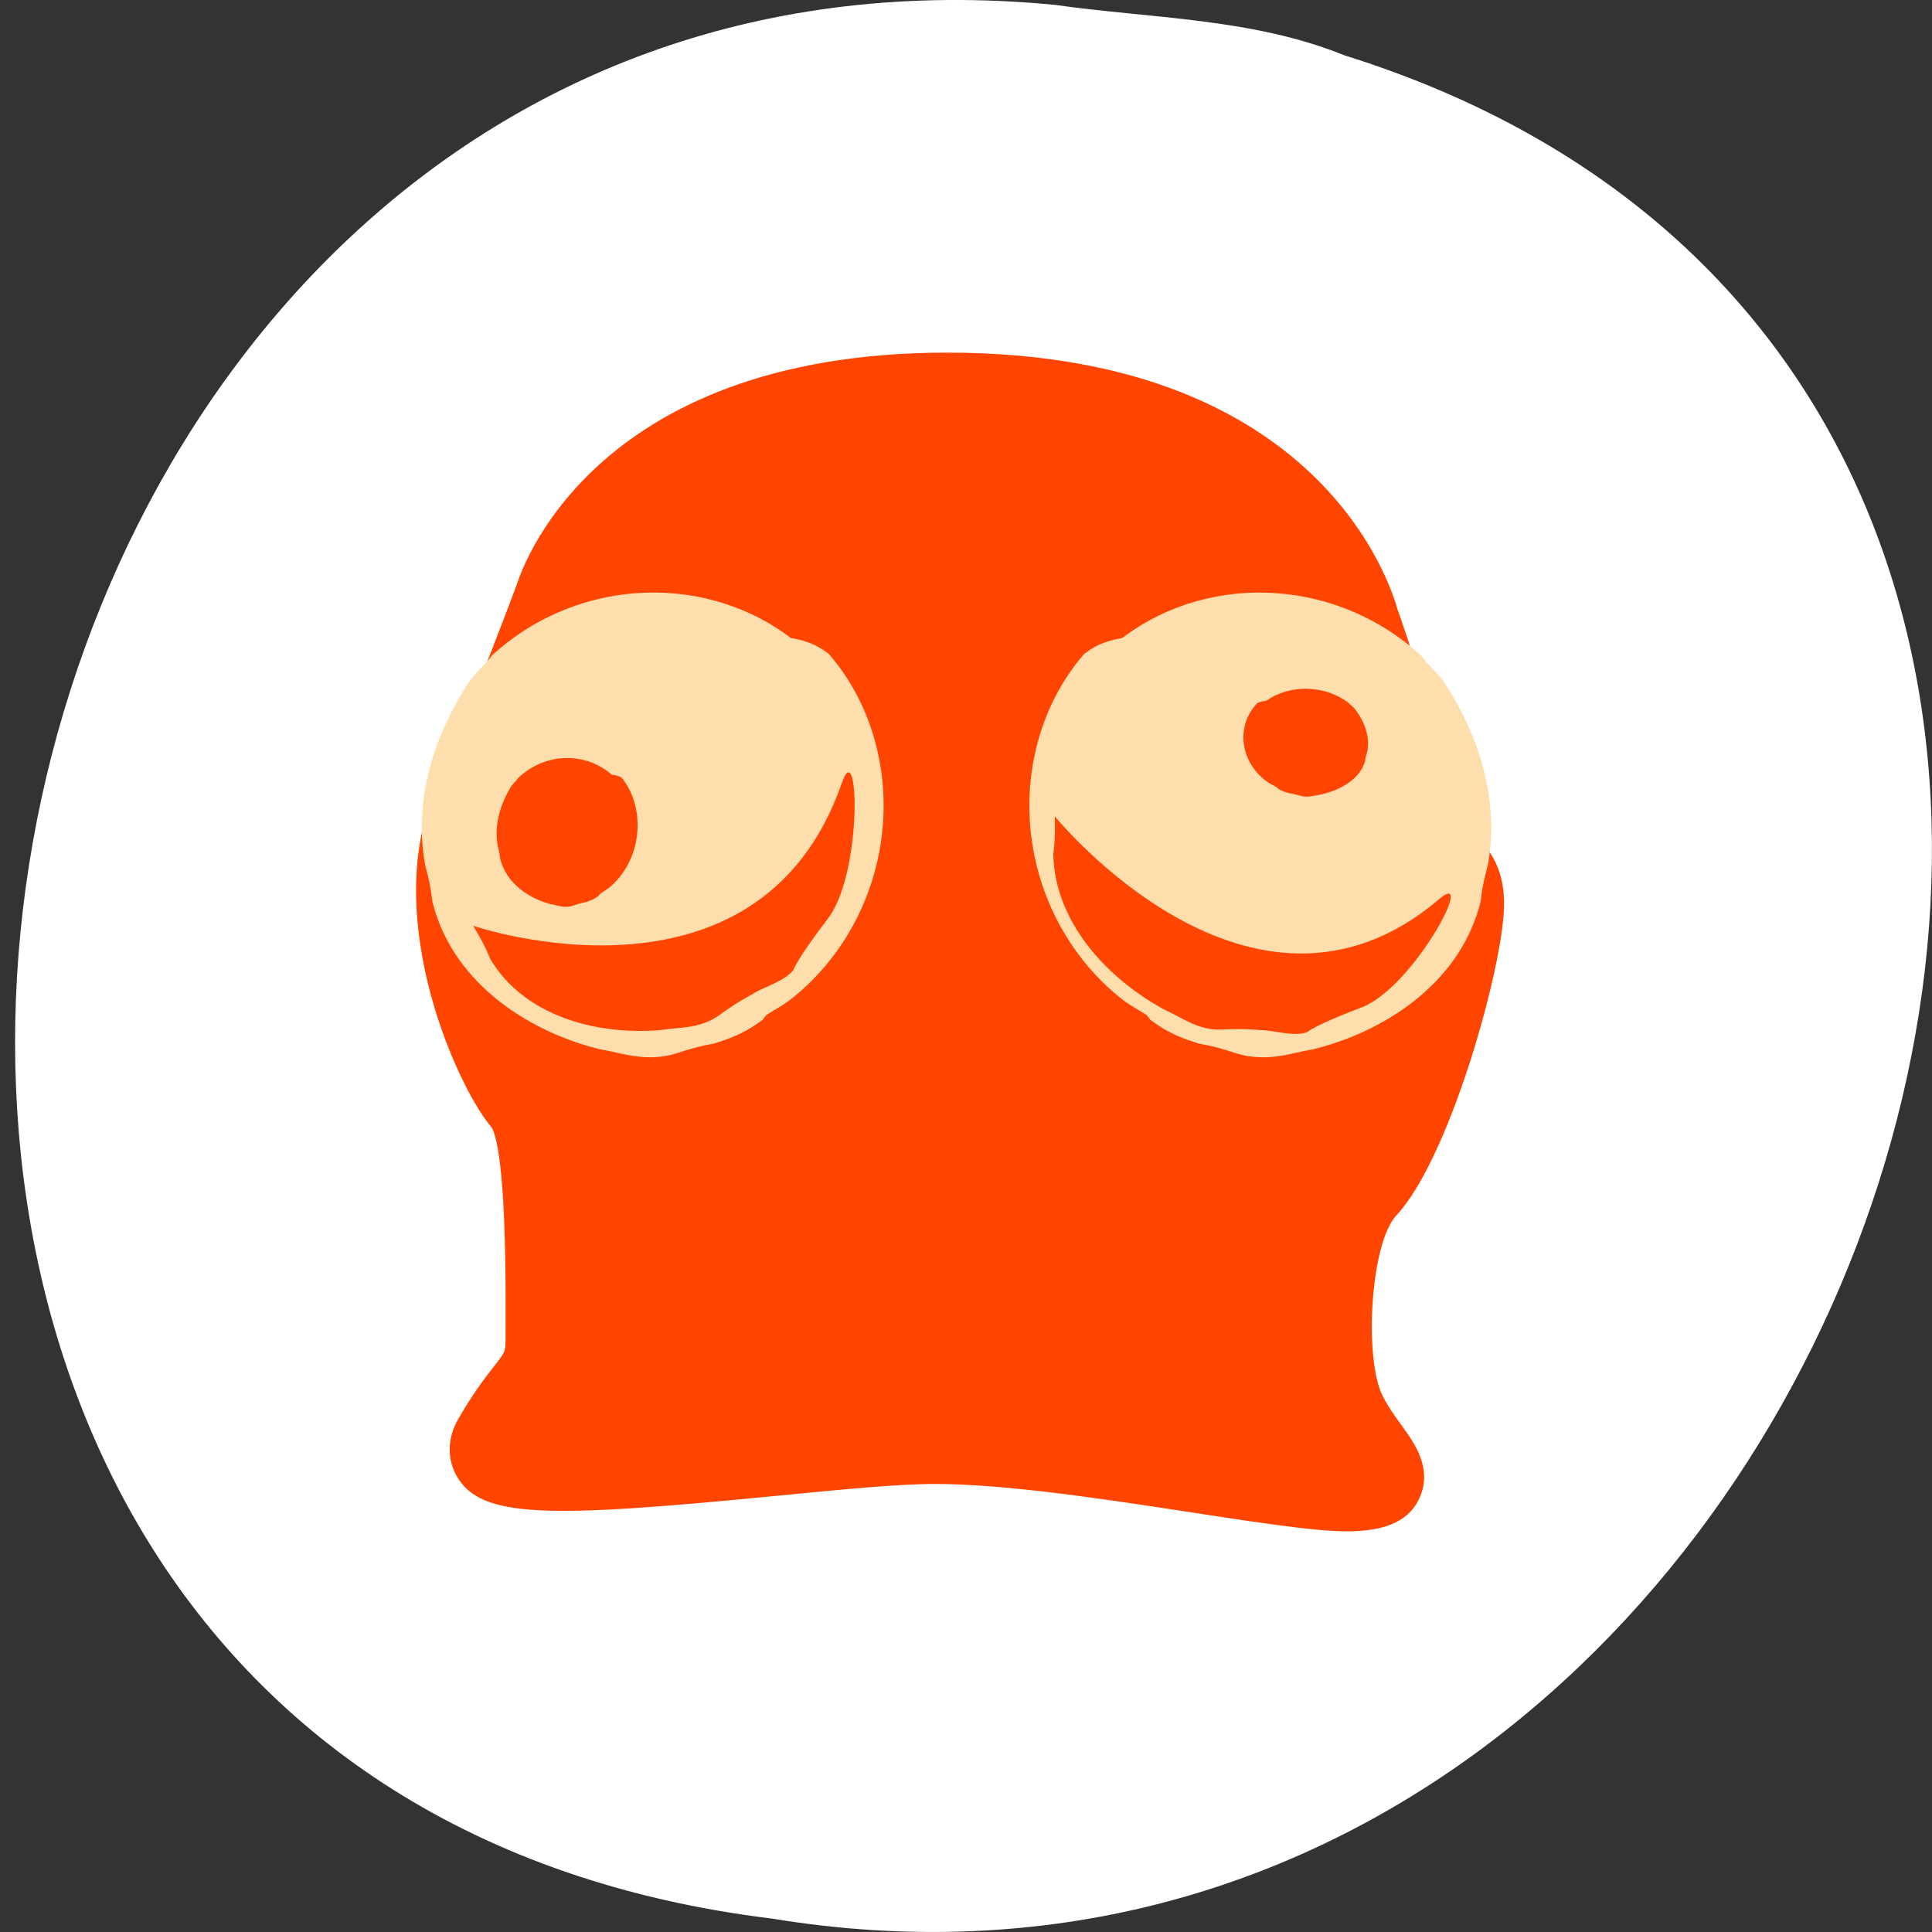<svg xmlns="http://www.w3.org/2000/svg" viewBox="0 0 256 256" xmlns:xlink="http://www.w3.org/1999/xlink"><rect x="0" y="0" width="256" height="256" fill="#333333" stroke="none"/><g transform="translate(0 -796.36)"><path d="m 139.61 796.99 c -154.06 -14.765 -195.54 234.25 -37.34 253.59 145.47 23.968 220.38 -201.75 75.841 -246.9 -12.22 -4.946 -25.584 -4.852 -38.503 -6.696 z" fill="#fff" color="#000"/><g transform="matrix(1.455 0 0 1.56 53.01 376.99)"><g fill="#ff4500"><path d="m 13.938 319.64 c 0 0 5.349 -17.385 35.964 -17.362 32.688 0.024 37.617 19.429 37.617 19.429 0 0 4.068 10.246 3.72 15.709 -0.348 5.463 6.201 2.894 5.788 8.681 -0.413 5.787 -5.03 19.751 -8.753 23.472 -3.72 3.721 -4.062 15.1 -1.995 19.229 2.067 4.133 6.2 6.161 0.827 6.574 -5.373 0.413 -26.14 -4 -38.444 -4 -11.192 0.001 -43.712 5.24 -40.41 -0.134 3.307 -5.374 4.854 -4.897 4.854 -8.708 0 -4.548 0.309 -17.814 -2.171 -20.295 -2.48 -2.481 -8.71 -15.725 -4.577 -24.819 4.133 -9.09 7.575 -17.776 7.575 -17.776 z"/><path d="m 17.283 320.67 l -0.012 0.036 c 0.203 -0.609 5.286 -14.947 32.628 -14.928 29.28 0.021 34.05 16.14 34.24 16.823 l -0.116 -0.895 v 0.669 l 0.247 0.623 c 1.46 3.684 3.697 10.797 3.48 14.194 -0.319 5.01 3.13 6.723 4.788 7.543 0.359 0.178 0.901 0.446 1.035 0.583 -0.02 -0.02 -0.049 -0.067 -0.059 -0.094 0.001 0.002 0.058 0.17 0.025 0.621 -0.386 5.398 -4.846 18.355 -7.737 21.246 -5.072 5.073 -5.24 18.09 -2.65 23.271 0.795 1.591 1.804 2.888 2.54 3.833 0.282 0.362 0.667 0.857 0.765 1.037 -0.131 -0.238 -0.384 -1.07 0.011 -2.042 0.388 -0.954 1.14 -1.372 1.373 -1.444 -0.01 0.004 -0.26 0.078 -1 0.135 -2.036 0.157 -7.956 -0.689 -13.681 -1.509 -8.194 -1.173 -17.482 -2.501 -24.495 -2.501 -3.623 0 -9.22 0.511 -15.15 1.051 -7.753 0.707 -20.73 1.891 -23.18 0.836 0.189 0.082 0.792 0.508 1.065 1.371 0.26 0.821 0.078 1.561 -0.159 1.943 1.121 -1.821 2.01 -2.881 2.718 -3.73 1.366 -1.633 2.656 -3.176 2.656 -6.812 l 0.005 -1.375 c 0.061 -11.738 -0.432 -18.625 -3.201 -21.395 -1.902 -1.902 -7.188 -13.586 -3.865 -20.896 2.154 -4.74 4.116 -9.36 5.382 -12.4 l 1.648 -4.01 l 0.451 -1.12 c 0.017 -0.041 0.018 -0.088 0.037 -0.127 l 0.13 -0.26 l 0.085 -0.276 z m -14.11 15.298 c -5.04 11.1 2.35 25.804 5.288 28.742 -0.094 -0.094 -0.135 -0.159 -0.136 -0.16 0.621 0.994 1.349 4.676 1.287 16.57 l -0.005 1.41 c 0 1.096 0 1.096 -1.025 2.32 -0.812 0.971 -1.923 2.3 -3.31 4.553 -0.964 1.566 -1 3.367 -0.104 4.816 2.218 3.577 8.169 3.572 28.979 1.674 5.763 -0.525 11.206 -1.021 14.512 -1.021 6.514 0 15.54 1.291 23.503 2.43 7.691 1.102 12.541 1.766 15.209 1.561 1.312 -0.102 4.383 -0.338 5.526 -2.92 1.092 -2.47 -0.513 -4.535 -1.686 -6.04 -0.618 -0.795 -1.319 -1.695 -1.805 -2.667 -1.59 -3.18 -1.057 -12.794 1.339 -15.188 4.676 -4.676 9.355 -19.901 9.77 -25.697 0.377 -5.282 -3.173 -7.04 -4.879 -7.884 -0.343 -0.17 -0.862 -0.427 -0.996 -0.556 0.037 0.037 0.089 0.123 0.103 0.171 0 -0.001 -0.034 -0.126 -0.014 -0.439 0.387 -6.071 -3.515 -16.1 -3.96 -17.224 l 0.139 0.43 c -0.229 -0.899 -6 -22.04 -41.01 -22.07 -32.824 -0.023 -39.06 19.02 -39.31 19.833 l 0.092 -0.261 c -0.035 0.085 -3.46 8.71 -7.508 17.616 z"/></g><g fill="#ffdead"><g><use xlink:href="#0"/><path d="m 18.474 358 c 0.36 0.053 0.749 0.135 1.16 0.221 1.521 0.32 3.414 0.717 5.646 0.046 0.996 -0.3 1.83 -0.55 3.076 -0.755 l 0.194 -0.031 0.188 -0.057 c 1.082 -0.328 2.429 -0.734 3.91 -1.729 l 0.376 -0.253 0.285 -0.354 c -0.007 0.009 -0.011 0.014 -0.011 0.014 0.095 -0.095 0.478 -0.307 0.757 -0.461 0.379 -0.209 0.852 -0.471 1.354 -0.811 l 0.041 -0.027 0.04 -0.029 c 4.748 -3.439 7.822 -8.696 8.435 -14.422 0.579 -5.415 -1.107 -10.774 -4.628 -14.704 l -0.252 -0.281 -0.314 -0.21 c -1.412 -0.945 -2.877 -1.113 -3.947 -1.237 l 1.493 0.608 c -7.9 -6.113 -19.797 -5.78 -27.675 0.775 l -0.223 0.186 -0.184 0.225 c -0.213 0.262 -0.423 0.465 -0.688 0.722 -0.323 0.312 -0.724 0.702 -1.157 1.232 l -0.074 0.091 -0.067 0.096 c -3.513 5.064 -4.878 10.367 -3.947 15.338 l 0.025 0.133 0.037 0.131 c 0.242 0.855 0.451 1.594 0.583 2.693 l 0.028 0.23 0.062 0.223 c 1.978 7.04 9.179 11 15.258 12.358 l 0.108 0.024 0.111 0.015 z m 1.089 -5.895 c -4.389 -0.98 -9.527 -3.63 -10.791 -8.126 l 0.09 0.453 c -0.188 -1.566 -0.496 -2.652 -0.767 -3.609 l 0.062 0.264 c -0.795 -4.242 1.181 -8.221 2.979 -10.811 l -0.141 0.187 c 0.213 -0.261 0.422 -0.464 0.687 -0.72 0.323 -0.314 0.726 -0.705 1.161 -1.238 l -0.406 0.41 c 5.768 -4.799 14.437 -5.075 20.17 -0.643 l 0.662 0.513 0.831 0.096 c 0.537 0.062 1.092 0.126 1.298 0.263 l -0.566 -0.491 c 2.389 2.666 3.529 6.333 3.13 10.06 -0.432 4.04 -2.615 7.758 -5.989 10.203 l 0.08 -0.057 c -0.28 0.189 -0.58 0.355 -0.897 0.531 -0.768 0.424 -1.724 0.952 -2.512 1.93 l 0.661 -0.606 c -0.733 0.493 -1.424 0.702 -2.299 0.966 l 0.382 -0.088 c -1.63 0.268 -2.784 0.613 -3.802 0.92 -0.763 0.229 -1.491 0.094 -2.716 -0.162 -0.481 -0.102 -0.979 -0.206 -1.521 -0.285 l 0.218 0.038 z"/></g><path d="m 18.909 355.03 c 1.803 0.265 3.505 0.963 5.507 0.361 1 -0.301 2 -0.604 3.453 -0.842 1 -0.303 2 -0.607 3.104 -1.348 0.651 -0.807 1.653 -1.114 2.755 -1.859 8.379 -6.072 9.639 -17.656 3.333 -24.695 -0.807 -0.54 -1.715 -0.646 -2.623 -0.75 -6.727 -5.205 -17.01 -5.04 -23.92 0.709 -0.647 0.794 -1.199 1.163 -1.846 1.956 -2.782 4.01 -4.301 8.603 -3.463 13.07 0.257 0.909 0.515 1.818 0.675 3.151 1.54 5.479 7.264 8.956 13.02 10.243 z" id="0"/><path d="m 13.752 345.63 c 0.642 0.1 1.248 0.363 1.961 0.134 0.357 -0.111 0.713 -0.227 1.23 -0.316 0.355 -0.114 0.713 -0.229 1.105 -0.507 0.233 -0.307 0.59 -0.421 0.982 -0.705 2.984 -2.291 3.432 -6.661 1.188 -9.321 -0.288 -0.202 -0.612 -0.245 -0.935 -0.282 -2.396 -1.965 -6.06 -1.902 -8.518 0.268 -0.231 0.3 -0.426 0.438 -0.657 0.738 -0.991 1.513 -1.532 3.245 -1.233 4.935 0.093 0.341 0.184 0.688 0.241 1.189 0.548 2.07 2.586 3.381 4.637 3.868 z" fill="#ff4500"/></g><g fill="#ffdead"><g><use xlink:href="#1"/><path d="m 82 352.07 c -0.542 0.079 -1.039 0.184 -1.521 0.285 -1.225 0.256 -1.954 0.391 -2.688 0.171 -1.047 -0.315 -2.201 -0.661 -3.831 -0.929 l 0.382 0.088 c -0.875 -0.264 -1.566 -0.473 -2.299 -0.966 l 0.662 0.606 c -0.789 -0.978 -1.745 -1.506 -2.513 -1.93 -0.317 -0.176 -0.616 -0.342 -0.896 -0.531 l 0.08 0.057 c -3.374 -2.445 -5.557 -6.164 -5.989 -10.203 -0.399 -3.729 0.742 -7.396 3.13 -10.06 l -0.566 0.491 c 0.205 -0.137 0.76 -0.201 1.297 -0.263 l 0.832 -0.096 0.662 -0.513 c 5.729 -4.433 14.398 -4.156 20.17 0.643 l -0.406 -0.41 c 0.435 0.533 0.837 0.924 1.16 1.238 0.265 0.256 0.474 0.459 0.687 0.72 l -0.141 -0.187 c 1.798 2.59 3.774 6.568 2.979 10.811 l 0.062 -0.264 c -0.271 0.957 -0.578 2.043 -0.767 3.609 l 0.09 -0.453 c -1.263 4.496 -6.402 7.146 -10.79 8.126 l 0.218 -0.038 z m 1.09 5.895 c 6.08 -1.358 13.281 -5.317 15.259 -12.358 l 0.062 -0.223 0.028 -0.23 c 0.132 -1.1 0.341 -1.838 0.583 -2.693 l 0.037 -0.131 0.025 -0.133 c 0.931 -4.971 -0.434 -10.273 -3.947 -15.338 l -0.067 -0.096 -0.074 -0.091 c -0.433 -0.53 -0.834 -0.92 -1.157 -1.232 -0.266 -0.257 -0.475 -0.46 -0.688 -0.722 l -0.183 -0.225 -0.223 -0.186 c -7.877 -6.556 -19.775 -6.889 -27.675 -0.775 l 1.493 -0.608 c -1.07 0.124 -2.535 0.292 -3.948 1.237 l -0.314 0.21 -0.252 0.281 c -3.52 3.93 -5.207 9.289 -4.627 14.704 0.612 5.726 3.687 10.982 8.434 14.422 l 0.04 0.029 0.04 0.027 c 0.503 0.34 0.976 0.602 1.355 0.811 0.28 0.154 0.663 0.366 0.757 0.461 0 0 -0.005 -0.005 -0.012 -0.014 l 0.285 0.354 0.376 0.253 c 1.481 0.995 2.828 1.401 3.91 1.729 l 0.188 0.057 0.194 0.031 c 1.247 0.205 2.081 0.455 3.046 0.746 2.262 0.68 4.155 0.283 5.676 -0.037 0.411 -0.086 0.8 -0.168 1.16 -0.221 l 0.109 -0.016 0.11 -0.023 z"/></g><path d="m 82.44 355.03 c -1.803 0.265 -3.505 0.963 -5.507 0.361 -1 -0.301 -2 -0.604 -3.453 -0.842 -1 -0.303 -2 -0.607 -3.104 -1.348 -0.651 -0.807 -1.653 -1.114 -2.755 -1.859 -8.379 -6.072 -9.639 -17.656 -3.333 -24.695 0.807 -0.54 1.715 -0.646 2.623 -0.75 6.727 -5.205 17.01 -5.04 23.92 0.709 0.647 0.794 1.199 1.163 1.846 1.956 2.782 4.01 4.301 8.603 3.463 13.07 -0.257 0.909 -0.515 1.818 -0.675 3.151 -1.54 5.479 -7.264 8.956 -13.03 10.243 z" id="1"/><path d="m 83.77 336.33 c -0.567 0.072 -1.103 0.263 -1.733 0.097 -0.316 -0.08 -0.63 -0.164 -1.087 -0.229 -0.314 -0.083 -0.63 -0.166 -0.977 -0.368 -0.206 -0.223 -0.521 -0.306 -0.868 -0.511 -2.637 -1.661 -3.033 -4.829 -1.05 -6.757 0.255 -0.146 0.541 -0.177 0.826 -0.205 2.118 -1.424 5.354 -1.379 7.529 0.194 0.204 0.218 0.377 0.317 0.581 0.535 0.876 1.097 1.354 2.353 1.09 3.577 -0.082 0.247 -0.162 0.498 -0.213 0.862 -0.482 1.501 -2.284 2.451 -4.098 2.804 z" fill="#ff4500"/></g><g fill="#ff4500"><path d="m 40.23 335.33 c 1.549 -4.176 1.904 7.36 -1.145 11.367 -0.84 1.032 -2.86 3.539 -3.25 4.5 -0.841 1.027 -2.878 1.5 -3.749 2.08 -1.321 0.648 -2.191 1.227 -3.062 1.803 -1.742 1.155 -3.574 0.979 -5.376 1.247 c -5.888 0.433 -12.372 -1.241 -15.43 -6.04 -0.539 -1.23 -1.048 -2.025 -1.557 -2.821 0.001 0 25.995 8.283 33.569 -12.136 z"/><path d="m 94.61 345.21 c 3.491 -2.766 -2.192 7.28 -6.877 9.123 -1.253 0.446 -4.281 1.541 -5.113 2.16 -1.252 0.441 -3.238 -0.212 -4.284 -0.167 -1.466 -0.132 -2.51 -0.089 -3.553 -0.049 -2.089 0.083 -3.563 -1.019 -5.243 -1.724 c -5.257 -2.686 -9.932 -7.481 -10.05 -13.17 0.178 -1.332 0.155 -2.275 0.133 -3.22 0 0.001 17.921 20.571 34.992 7.05 z"/></g><ellipse cx="50.02" cy="314.56" rx="9.917" ry="4.667" opacity="0.64" fill="#ff4500"/></g></g></svg>